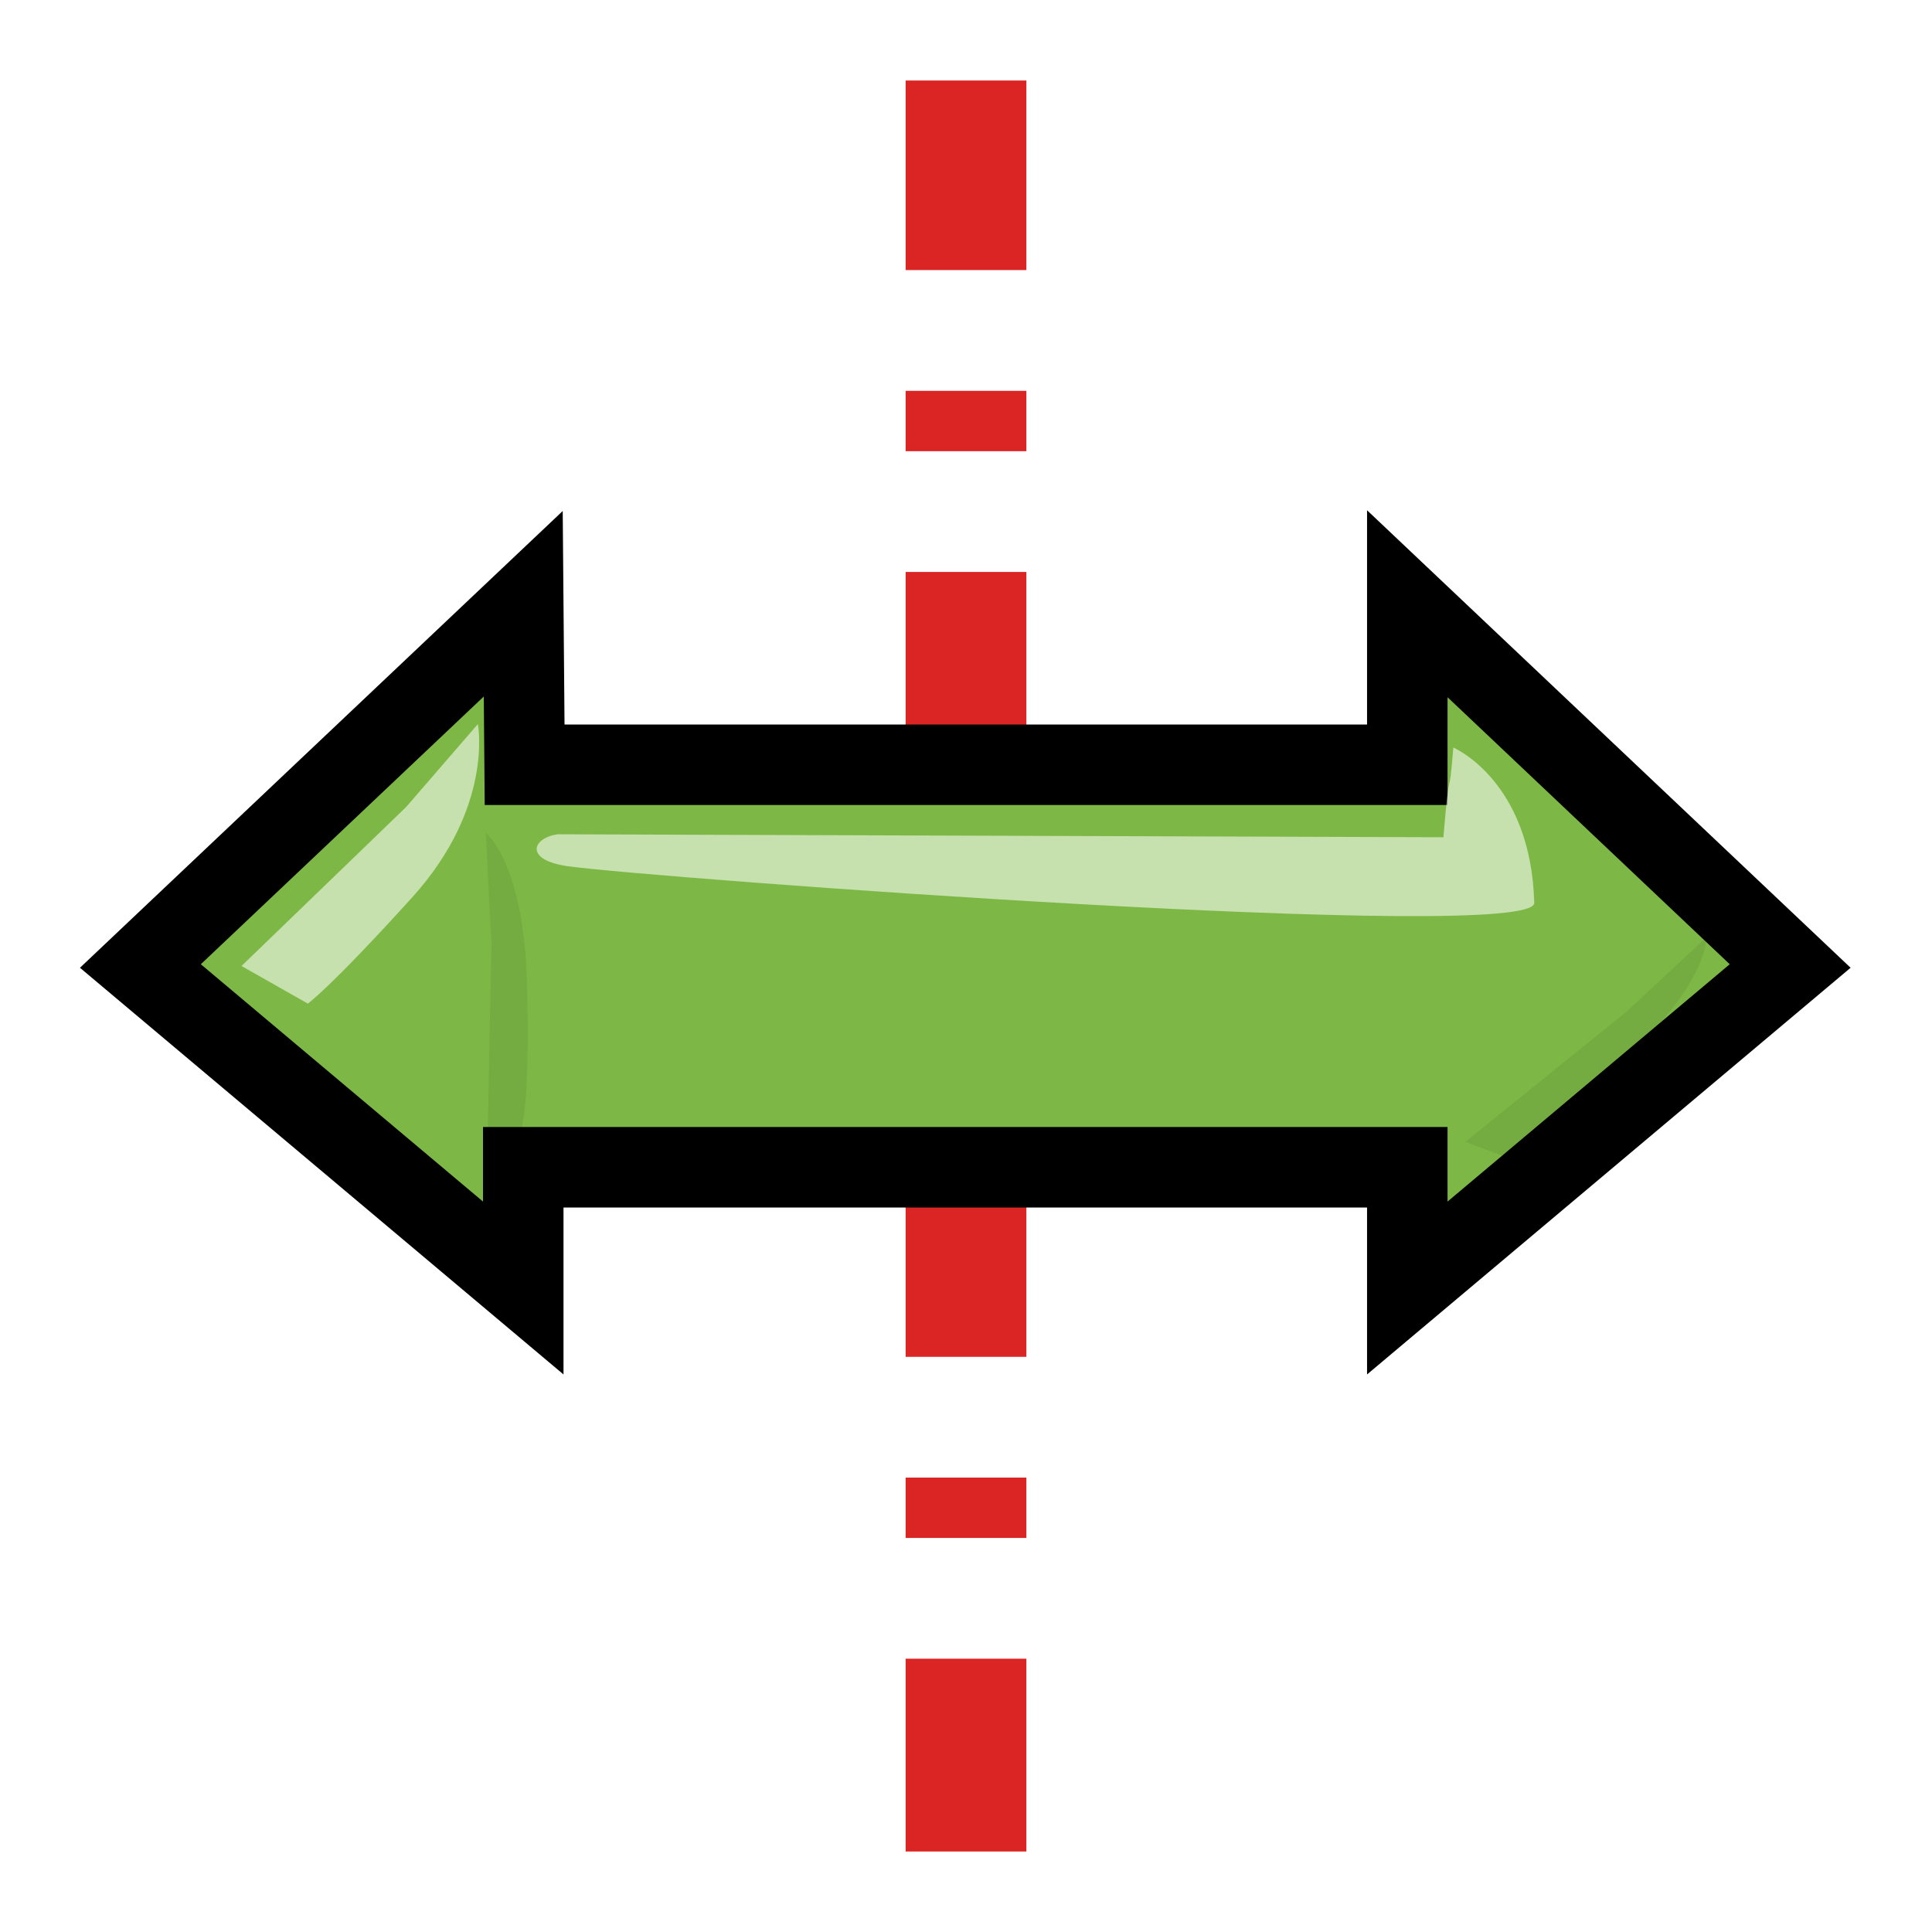 <?xml version="1.0" encoding="UTF-8" standalone="no"?>
<!-- Created with Inkscape (http://www.inkscape.org/) -->

<svg
   xmlns:dc="http://purl.org/dc/elements/1.1/"
   xmlns:cc="http://creativecommons.org/ns#"
   xmlns:rdf="http://www.w3.org/1999/02/22-rdf-syntax-ns#"
   xmlns:svg="http://www.w3.org/2000/svg"
   xmlns="http://www.w3.org/2000/svg"
   xmlns:sodipodi="http://sodipodi.sourceforge.net/DTD/sodipodi-0.dtd"
   xmlns:inkscape="http://www.inkscape.org/namespaces/inkscape"
   width="24"
   height="24"
   viewBox="0 0 24 24"
   id="svg8093"
   version="1.1"
   inkscape:version="0.92.3 (2405546, 2018-03-11)"
   sodipodi:docname="gwy_flip_horizontally-24.svg"
   inkscape:export-filename="gwy_flip_horizontally-24.png"
   inkscape:export-xdpi="90"
   inkscape:export-ydpi="90">
  <defs
     id="defs8095">
    <filter
       inkscape:collect="always"
       style="color-interpolation-filters:sRGB"
       id="filter8458"
       x="-0.129"
       width="1.257"
       y="-0.113"
       height="1.225">
      <feGaussianBlur
         inkscape:collect="always"
         stdDeviation="0.163"
         id="feGaussianBlur8460" />
    </filter>
  </defs>
  <sodipodi:namedview
     id="base"
     pagecolor="#ffffff"
     bordercolor="#666666"
     borderopacity="1.0"
     inkscape:pageopacity="0.0"
     inkscape:pageshadow="2"
     inkscape:zoom="42.530588"
     inkscape:cx="12.132285"
     inkscape:cy="11.790994"
     inkscape:document-units="px"
     inkscape:current-layer="layer1"
     showgrid="true"
     inkscape:window-width="1920"
     inkscape:window-height="1149"
     inkscape:window-x="0"
     inkscape:window-y="32"
     inkscape:window-maximized="1"
     inkscape:object-nodes="true"
     inkscape:snap-global="true">
    <inkscape:grid
       type="xygrid"
       id="grid1px"
       originx="0"
       originy="0"
       dotted="false"
       snapvisiblegridlinesonly="false"
       spacingx="0.5"
       spacingy="0.5"
       enabled="true"
       visible="true"
       units="px"
       empspacing="2" />
  </sodipodi:namedview>
  <g
     inkscape:label="Layer 1"
     inkscape:groupmode="layer"
     id="layer1"
     transform="translate(-244.778,-595.107)">
    <path
       style="color:#000000;overflow:visible;opacity:1;vector-effect:none;fill:none;fill-opacity:1;fill-rule:evenodd;stroke:#db2424;stroke-width:1.5;stroke-linecap:butt;stroke-linejoin:miter;stroke-miterlimit:4;stroke-dasharray:3,1.5,0.75,1.5;stroke-dashoffset:0.645;stroke-opacity:1;marker:none;marker-start:none;marker-mid:none;marker-end:none;paint-order:fill markers stroke"
       d="m 256.778,596.107 0,22"
       id="path1600"
       inkscape:connector-curvature="0"
       sodipodi:nodetypes="cc" />
    <path
       style="fill:#7db846;fill-opacity:1;fill-rule:evenodd;stroke:#000000;stroke-width:1px;stroke-linecap:butt;stroke-linejoin:miter;stroke-opacity:1"
       d="m 251.278,602.607 -4.756,4.5 4.756,4 0,-1.5 10.982,0 0,1.5 4.756,-4 -4.756,-4.5 0,2 -10.965,0 z"
       id="path8069"
       inkscape:connector-curvature="0"
       sodipodi:nodetypes="ccccccccccc" />
    <path
       style="opacity:0.75;fill:#ffffff;fill-rule:evenodd;stroke:none;stroke-width:1px;stroke-linecap:butt;stroke-linejoin:miter;stroke-opacity:1;filter:url(#filter8458)"
       d="m 247.778,607.107 2.046,-1.976 0.89,-1.029 c 0,0 0.202,1.028 -0.817,2.154 -1.02,1.126 -1.295,1.318 -1.295,1.318 z"
       id="path8400"
       inkscape:connector-curvature="0"
       sodipodi:nodetypes="cccscc" />
    <path
       sodipodi:nodetypes="ccccsc"
       inkscape:connector-curvature="0"
       id="path8462"
       d="m 248.256,597.407 7.921,7.643 c 0.786,-0.693 0.279,-0.203 0.86,-0.719 0,0 0.413,0.96 -0.607,2.086 -0.317,0.413 -7.73,-7.841 -8.351,-8.629 -0.344,-0.436 -0.082,-0.563 0.177,-0.38 z"
       style="opacity:0.75;fill:#ffffff;fill-rule:evenodd;stroke:none;stroke-width:1px;stroke-linecap:butt;stroke-linejoin:miter;stroke-opacity:1;filter:url(#filter8458)"
       transform="matrix(0.722,-0.692,0.692,0.722,-340.946,345.936)" />
    <path
       transform="matrix(0.722,-0.692,0.692,0.722,-352.645,346.094)"
       style="opacity:0.26;fill:#000000;fill-opacity:1;fill-rule:evenodd;stroke:none;stroke-width:1px;stroke-linecap:butt;stroke-linejoin:miter;stroke-opacity:1;filter:url(#filter8458)"
       d="m 253.479,607.611 1.812,-1.82 0.89,-1.029 c 0,0 0.097,0.577 -0.923,1.703 -1.02,1.126 -1.317,1.266 -1.317,1.266 z"
       id="path8466"
       inkscape:connector-curvature="0"
       sodipodi:nodetypes="cccscc" />
    <path
       sodipodi:nodetypes="cccscc"
       inkscape:connector-curvature="0"
       id="path8468"
       d="m 253.479,607.611 1.812,-1.82 0.89,-1.029 c 0,0 0.097,0.577 -0.923,1.703 -1.02,1.126 -1.317,1.266 -1.317,1.266 z"
       style="opacity:0.26;fill:#000000;fill-opacity:1;fill-rule:evenodd;stroke:none;stroke-width:1px;stroke-linecap:butt;stroke-linejoin:miter;stroke-opacity:1;filter:url(#filter8458)"
       transform="matrix(0.994,0.108,-0.108,0.994,76.645,-22.05)" />
  </g>
</svg>
